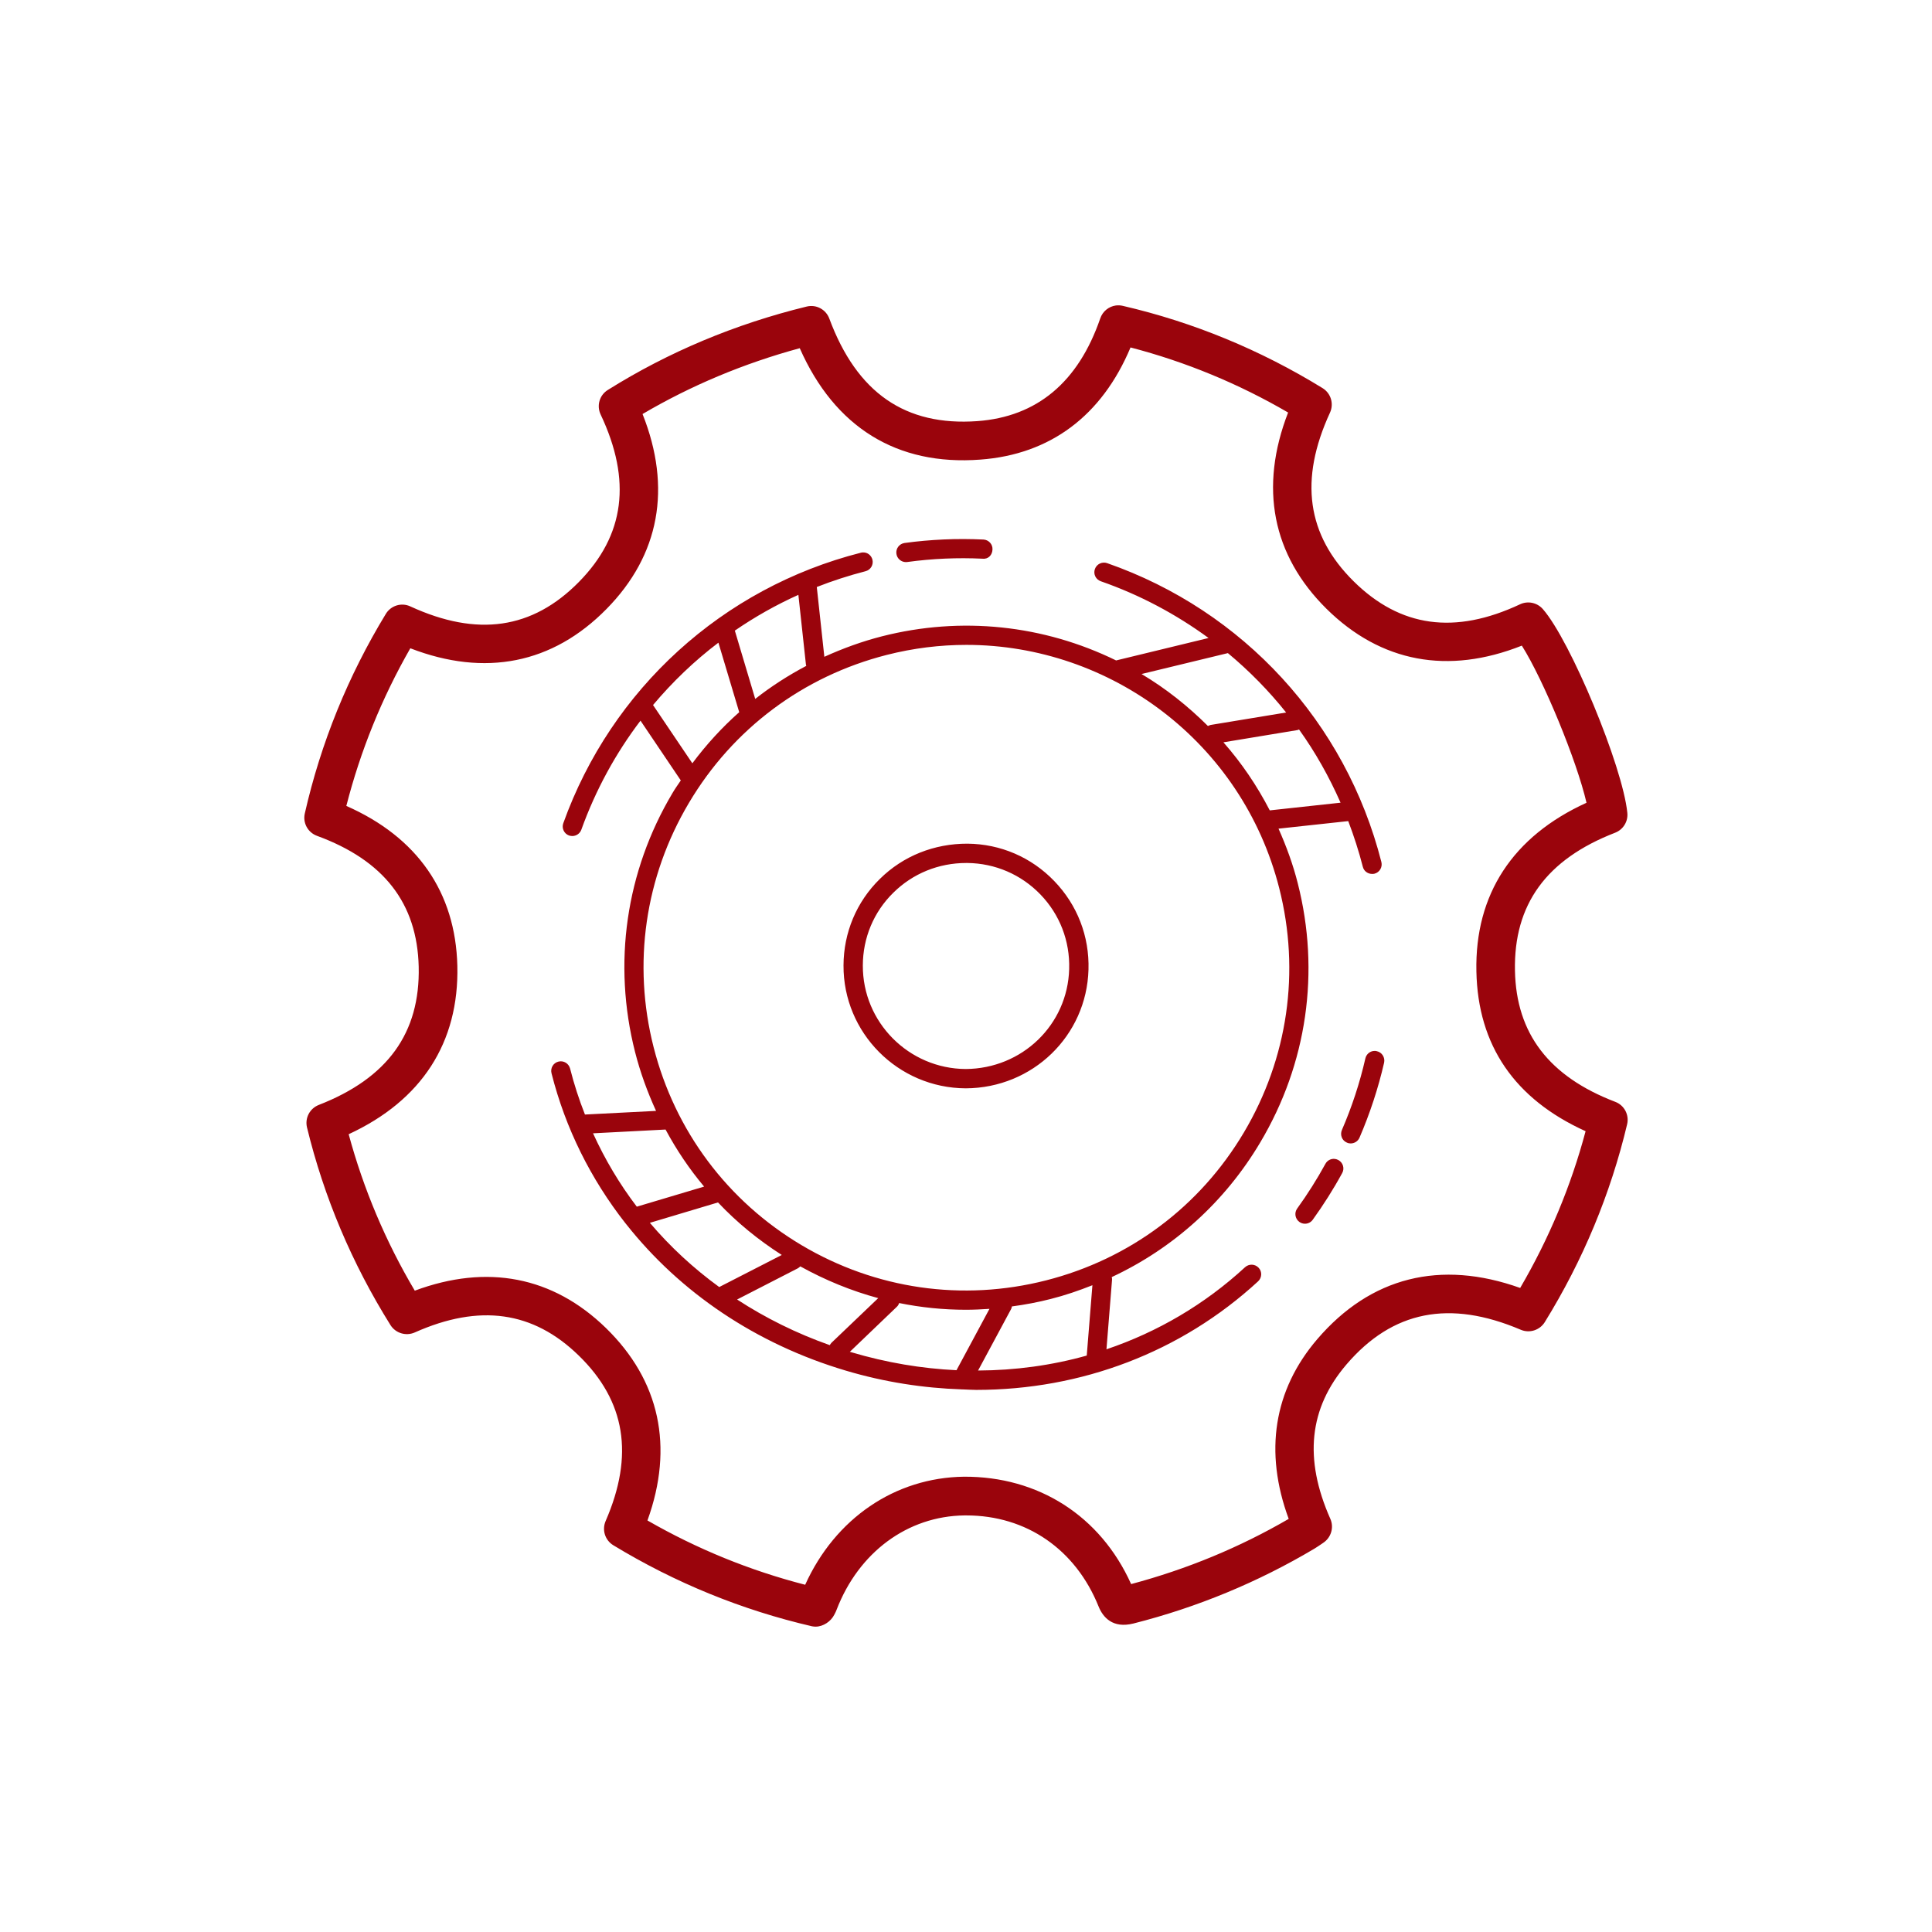 <?xml version="1.0" encoding="UTF-8"?>
<svg xmlns="http://www.w3.org/2000/svg" xmlns:xlink="http://www.w3.org/1999/xlink" width="100pt" height="100pt" viewBox="0 0 100 100" version="1.1">
<g id="surface6767957">
<path style=" stroke:none;fill-rule:nonzero;fill:rgb(60.392%,1.569%,4.706%);fill-opacity:1;" d="M 57.754 15.812 C 57.391 15.863 57.074 16.113 56.949 16.48 C 55.812 19.781 53.676 21.57 50.59 21.797 C 46.859 22.066 44.355 20.336 42.926 16.492 C 42.75 16.016 42.25 15.746 41.754 15.867 C 38.055 16.77 34.59 18.223 31.461 20.184 C 31.031 20.449 30.871 20.996 31.09 21.457 C 32.703 24.871 32.34 27.707 29.965 30.121 C 27.555 32.57 24.703 32.98 21.238 31.387 C 20.777 31.172 20.23 31.344 19.969 31.777 C 18.02 34.98 16.605 38.457 15.777 42.102 C 15.664 42.59 15.93 43.086 16.406 43.262 C 19.867 44.531 21.594 46.75 21.672 50.039 C 21.75 53.469 20.059 55.805 16.5 57.191 C 16.031 57.375 15.773 57.871 15.891 58.359 C 16.766 61.961 18.219 65.402 20.211 68.586 C 20.477 69.008 21.012 69.168 21.465 68.969 C 24.82 67.473 27.598 67.863 29.957 70.164 C 32.375 72.516 32.832 75.316 31.348 78.727 C 31.148 79.188 31.316 79.719 31.742 79.98 C 34.945 81.926 38.402 83.336 42.027 84.176 C 42.09 84.188 42.152 84.195 42.215 84.195 C 42.609 84.195 43.008 83.926 43.184 83.574 C 43.238 83.473 43.277 83.395 43.301 83.324 C 44.445 80.344 46.977 78.473 49.918 78.438 C 49.949 78.434 49.984 78.438 50.02 78.438 C 53.121 78.438 55.672 80.191 56.863 83.152 C 57.086 83.703 57.586 84.305 58.672 84.031 C 61.969 83.195 65.113 81.895 68.031 80.16 C 68.152 80.086 68.273 80.004 68.383 79.93 L 68.492 79.855 C 68.898 79.586 69.055 79.062 68.859 78.617 C 67.477 75.504 67.754 72.887 69.699 70.617 C 72.078 67.844 75.027 67.258 78.715 68.828 C 79.164 69.02 79.695 68.855 79.957 68.434 C 81.93 65.242 83.363 61.797 84.219 58.195 C 84.336 57.707 84.074 57.207 83.605 57.031 C 80.18 55.719 78.48 53.5 78.414 50.246 C 78.344 46.816 80.039 44.48 83.598 43.102 C 84.02 42.938 84.277 42.516 84.23 42.07 C 83.988 39.656 81.285 33.152 79.855 31.523 C 79.559 31.188 79.078 31.09 78.68 31.277 C 75.301 32.863 72.48 32.473 70.066 30.09 C 67.641 27.691 67.238 24.836 68.84 21.359 C 69.051 20.898 68.887 20.355 68.457 20.09 C 65.238 18.109 61.762 16.676 58.121 15.832 C 57.996 15.801 57.871 15.797 57.754 15.812 Z M 58.516 17.984 C 61.363 18.727 64.102 19.855 66.672 21.352 C 65.168 25.234 65.848 28.73 68.66 31.512 C 71.469 34.285 74.953 34.934 78.77 33.418 C 79.895 35.199 81.617 39.383 82.117 41.551 C 78.301 43.289 76.332 46.293 76.418 50.285 C 76.496 54.109 78.395 56.887 82.07 58.551 C 81.316 61.383 80.18 64.105 78.684 66.664 C 74.555 65.188 70.941 66.098 68.184 69.312 C 65.926 71.945 65.422 75.145 66.703 78.617 C 64.168 80.09 61.445 81.219 58.547 81.992 C 56.957 78.457 53.738 76.414 49.895 76.434 C 46.324 76.48 43.23 78.594 41.676 82.027 C 38.82 81.293 36.082 80.176 33.512 78.699 C 34.891 74.883 34.152 71.453 31.355 68.73 C 28.617 66.07 25.215 65.41 21.469 66.805 C 19.957 64.254 18.812 61.535 18.047 58.707 C 21.824 56.961 23.766 53.965 23.672 49.992 C 23.578 46.18 21.598 43.332 17.926 41.715 C 18.656 38.863 19.766 36.125 21.238 33.555 C 25.109 35.051 28.605 34.355 31.391 31.523 C 34.145 28.727 34.777 25.25 33.258 21.43 C 35.77 19.953 38.5 18.809 41.395 18.023 C 43.203 22.117 46.426 24.117 50.742 23.789 C 54.359 23.523 57.031 21.523 58.516 17.984 Z M 48.855 27.922 C 48.172 27.953 47.492 28.012 46.82 28.105 C 46.547 28.145 46.359 28.395 46.398 28.664 C 46.43 28.91 46.645 29.094 46.887 29.094 C 46.91 29.094 46.93 29.094 46.957 29.09 C 48.238 28.914 49.555 28.855 50.855 28.918 C 51.164 28.953 51.359 28.719 51.371 28.445 C 51.387 28.172 51.176 27.941 50.902 27.926 C 50.219 27.895 49.535 27.891 48.855 27.922 Z M 44.754 28.598 C 44.691 28.59 44.621 28.59 44.555 28.609 C 37.41 30.426 31.648 35.66 29.156 42.609 C 29.062 42.867 29.195 43.152 29.453 43.246 C 29.508 43.262 29.566 43.273 29.621 43.273 C 29.824 43.273 30.016 43.148 30.09 42.945 C 30.828 40.891 31.867 38.992 33.152 37.301 L 35.238 40.395 C 35.094 40.609 34.941 40.82 34.809 41.047 C 32.391 45.109 31.707 49.871 32.871 54.453 C 33.141 55.512 33.512 56.527 33.957 57.5 L 30.277 57.688 C 29.973 56.918 29.715 56.125 29.508 55.309 C 29.438 55.043 29.172 54.879 28.902 54.949 C 28.637 55.016 28.477 55.285 28.547 55.555 C 29.27 58.414 30.582 61.027 32.355 63.293 C 32.375 63.32 32.395 63.344 32.418 63.371 C 35.203 66.895 39.125 69.562 43.785 70.945 C 45.781 71.539 47.797 71.848 49.785 71.914 C 49.793 71.914 49.797 71.918 49.801 71.918 C 49.809 71.918 49.809 71.914 49.816 71.914 C 50.055 71.922 50.293 71.941 50.531 71.941 C 55.957 71.941 61.125 70 65.117 66.324 C 65.32 66.137 65.336 65.82 65.148 65.621 C 64.961 65.418 64.648 65.406 64.445 65.59 C 62.348 67.523 59.906 68.949 57.27 69.84 L 57.559 66.242 C 57.566 66.195 57.555 66.148 57.543 66.102 C 60.73 64.613 63.402 62.215 65.234 59.125 C 67.652 55.062 68.34 50.301 67.172 45.719 C 66.926 44.738 66.578 43.797 66.176 42.891 L 69.785 42.5 C 70.078 43.27 70.332 44.055 70.539 44.863 C 70.594 45.09 70.797 45.234 71.02 45.234 C 71.059 45.234 71.102 45.234 71.141 45.223 C 71.406 45.156 71.566 44.887 71.5 44.617 C 69.66 37.391 64.355 31.609 57.305 29.148 C 57.047 29.059 56.762 29.195 56.672 29.453 C 56.578 29.715 56.719 29.996 56.977 30.086 C 59.004 30.793 60.875 31.793 62.555 33.023 L 57.77 34.184 C 54.008 32.344 49.758 31.891 45.656 32.934 C 44.617 33.199 43.625 33.562 42.668 33.996 L 42.277 30.383 C 43.094 30.062 43.938 29.789 44.801 29.566 C 45.062 29.5 45.223 29.234 45.156 28.965 C 45.105 28.77 44.945 28.625 44.754 28.598 Z M 41.324 30.789 L 41.715 34.398 C 41.715 34.422 41.727 34.441 41.734 34.465 C 40.801 34.957 39.914 35.527 39.09 36.176 L 38.035 32.641 C 39.07 31.93 40.168 31.309 41.324 30.789 Z M 37.184 33.262 L 38.262 36.863 C 37.371 37.652 36.559 38.539 35.836 39.508 L 33.801 36.492 C 34.809 35.293 35.941 34.207 37.188 33.262 Z M 50.02 33.379 C 57.477 33.379 64.289 38.414 66.211 45.965 C 67.312 50.289 66.66 54.781 64.383 58.617 C 62.105 62.457 58.465 65.172 54.141 66.273 C 49.816 67.375 45.324 66.727 41.488 64.449 C 37.652 62.168 34.934 58.531 33.832 54.207 C 32.73 49.883 33.383 45.391 35.66 41.555 C 37.938 37.715 41.578 35 45.898 33.898 C 47.277 33.547 48.66 33.379 50.02 33.379 Z M 63.555 33.805 C 64.664 34.727 65.676 35.758 66.57 36.879 L 62.664 37.523 C 62.613 37.535 62.57 37.555 62.523 37.578 C 61.5 36.559 60.359 35.645 59.086 34.887 Z M 67.238 37.758 C 68.082 38.934 68.797 40.207 69.387 41.547 L 65.723 41.945 C 65.066 40.672 64.266 39.492 63.324 38.422 L 67.156 37.789 C 67.188 37.781 67.211 37.77 67.238 37.758 Z M 50.078 43.668 C 48.363 43.664 46.75 44.297 45.539 45.496 C 44.332 46.68 43.668 48.27 43.66 49.965 C 43.641 53.461 46.48 56.316 49.988 56.332 L 49.992 56.332 C 53.457 56.312 56.242 53.613 56.34 50.188 C 56.391 48.465 55.762 46.84 54.57 45.605 C 53.383 44.371 51.789 43.684 50.078 43.668 Z M 50.016 44.668 L 50.07 44.668 C 51.508 44.684 52.852 45.262 53.852 46.297 C 54.855 47.336 55.383 48.707 55.34 50.156 C 55.262 53.043 52.906 55.312 49.988 55.332 C 47.035 55.316 44.645 52.91 44.66 49.969 C 44.664 48.543 45.223 47.203 46.238 46.207 C 47.246 45.211 48.586 44.668 50.012 44.668 Z M 71.066 54.402 C 70.875 54.438 70.719 54.582 70.672 54.781 C 70.383 56.051 69.973 57.297 69.457 58.488 C 69.348 58.742 69.461 59.035 69.715 59.141 C 69.777 59.172 69.844 59.184 69.91 59.184 C 70.102 59.184 70.285 59.074 70.367 58.887 C 70.906 57.637 71.336 56.332 71.641 55.004 C 71.699 54.738 71.535 54.469 71.266 54.41 C 71.199 54.391 71.129 54.391 71.066 54.402 Z M 34.449 58.465 C 35.016 59.52 35.68 60.508 36.445 61.418 L 32.961 62.457 C 32.066 61.285 31.312 60.012 30.695 58.66 Z M 69.086 59.984 C 68.895 59.965 68.699 60.059 68.602 60.242 C 68.164 61.043 67.672 61.82 67.141 62.555 C 66.984 62.773 67.031 63.082 67.254 63.246 C 67.344 63.309 67.441 63.34 67.543 63.34 C 67.699 63.34 67.848 63.27 67.945 63.137 C 68.5 62.367 69.016 61.555 69.473 60.715 C 69.605 60.477 69.516 60.176 69.273 60.043 C 69.215 60.012 69.152 59.992 69.086 59.984 Z M 37.164 62.238 C 38.137 63.27 39.246 64.176 40.465 64.957 L 37.227 66.617 C 35.891 65.645 34.688 64.531 33.637 63.293 Z M 41.422 65.547 C 42.715 66.262 44.066 66.816 45.457 67.191 L 43.035 69.504 C 43 69.539 42.977 69.582 42.949 69.625 C 41.227 69.016 39.621 68.219 38.152 67.262 L 41.301 65.645 C 41.348 65.617 41.387 65.582 41.422 65.547 Z M 56.543 66.523 L 56.25 70.164 C 54.441 70.672 52.551 70.93 50.625 70.938 L 52.336 67.754 C 52.359 67.711 52.367 67.668 52.375 67.621 C 53.047 67.531 53.719 67.406 54.387 67.234 C 55.129 67.047 55.844 66.801 56.543 66.523 Z M 46.539 67.445 C 47.676 67.676 48.828 67.793 49.992 67.793 C 50.398 67.793 50.809 67.773 51.215 67.746 L 49.508 70.922 C 47.703 70.836 45.879 70.531 44.066 69.992 C 44.039 69.984 44.016 69.977 43.988 69.969 L 46.418 67.641 C 46.48 67.586 46.516 67.516 46.539 67.445 Z M 46.539 67.445 "/>
</g>
</svg>
